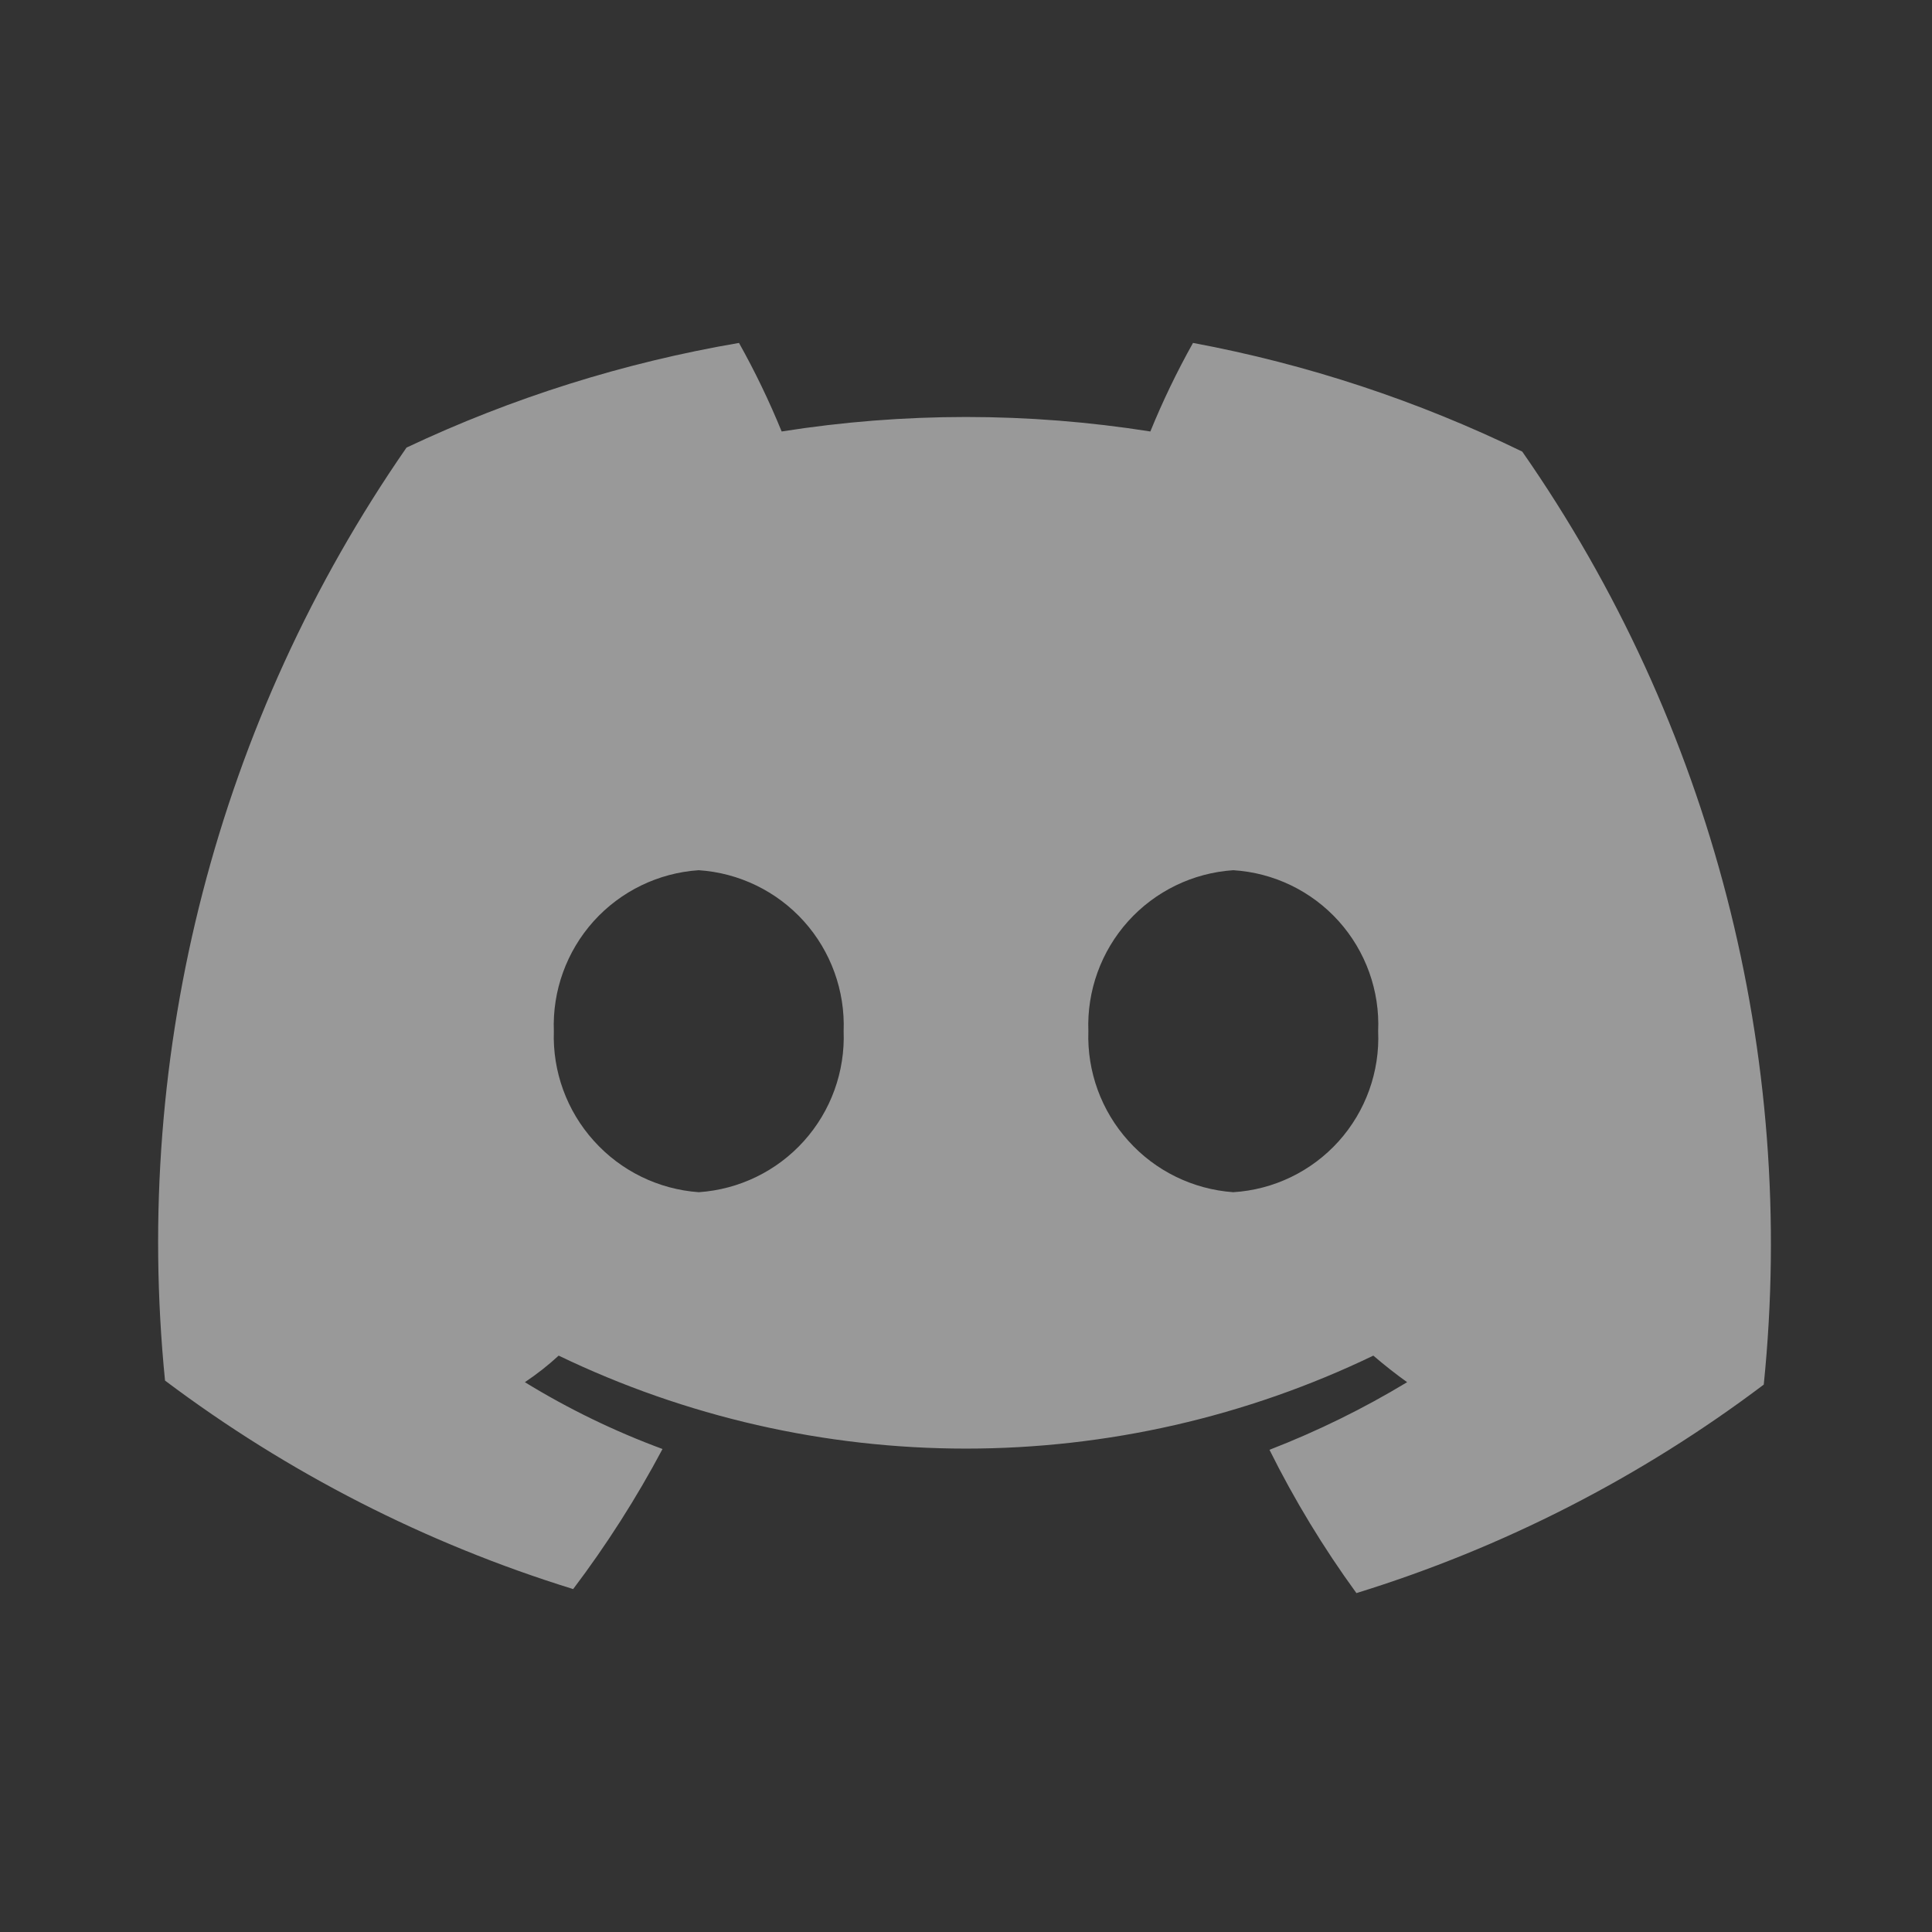 <svg width="24" height="24" viewBox="0 0 24 24" fill="none" xmlns="http://www.w3.org/2000/svg">
<rect x="0" y="0" width="24" height="24" fill="#333333" stroke="none"/>
<path d="M14.82 4.26C14.621 4.615 14.444 4.983 14.29 5.36C12.773 5.12 11.227 5.12 9.71 5.36C9.556 4.983 9.379 4.615 9.18 4.26C7.751 4.504 6.361 4.941 5.05 5.56C2.705 8.944 1.641 13.053 2.05 17.15C3.578 18.299 5.293 19.175 7.12 19.74C7.536 19.19 7.907 18.608 8.23 18C7.634 17.78 7.061 17.502 6.52 17.17C6.668 17.071 6.809 16.961 6.94 16.84C8.518 17.6 10.248 17.995 12 17.995C13.752 17.995 15.482 17.6 17.06 16.84C17.2 16.96 17.34 17.07 17.48 17.17C16.936 17.499 16.363 17.78 15.77 18.01C16.079 18.632 16.441 19.228 16.85 19.79C18.674 19.227 20.386 18.35 21.91 17.2C22.328 13.102 21.264 8.99 18.91 5.61C17.613 4.979 16.238 4.524 14.82 4.26ZM8.68 14.81C8.18 14.774 7.712 14.546 7.377 14.172C7.041 13.8 6.863 13.311 6.88 12.81C6.861 12.308 7.038 11.818 7.374 11.444C7.71 11.071 8.179 10.843 8.68 10.81C9.181 10.843 9.65 11.071 9.986 11.444C10.322 11.818 10.499 12.308 10.48 12.81C10.499 13.312 10.322 13.802 9.986 14.175C9.65 14.549 9.181 14.776 8.68 14.81ZM15.32 14.81C14.819 14.774 14.352 14.546 14.017 14.172C13.681 13.8 13.503 13.311 13.52 12.81C13.501 12.308 13.678 11.818 14.014 11.444C14.35 11.071 14.819 10.843 15.32 10.81C15.822 10.841 16.292 11.068 16.629 11.442C16.965 11.816 17.142 12.307 17.12 12.81C17.142 13.312 16.965 13.804 16.629 14.178C16.292 14.552 15.822 14.779 15.32 14.81Z" fill="white" fill-opacity="0.5"/>
</svg>
